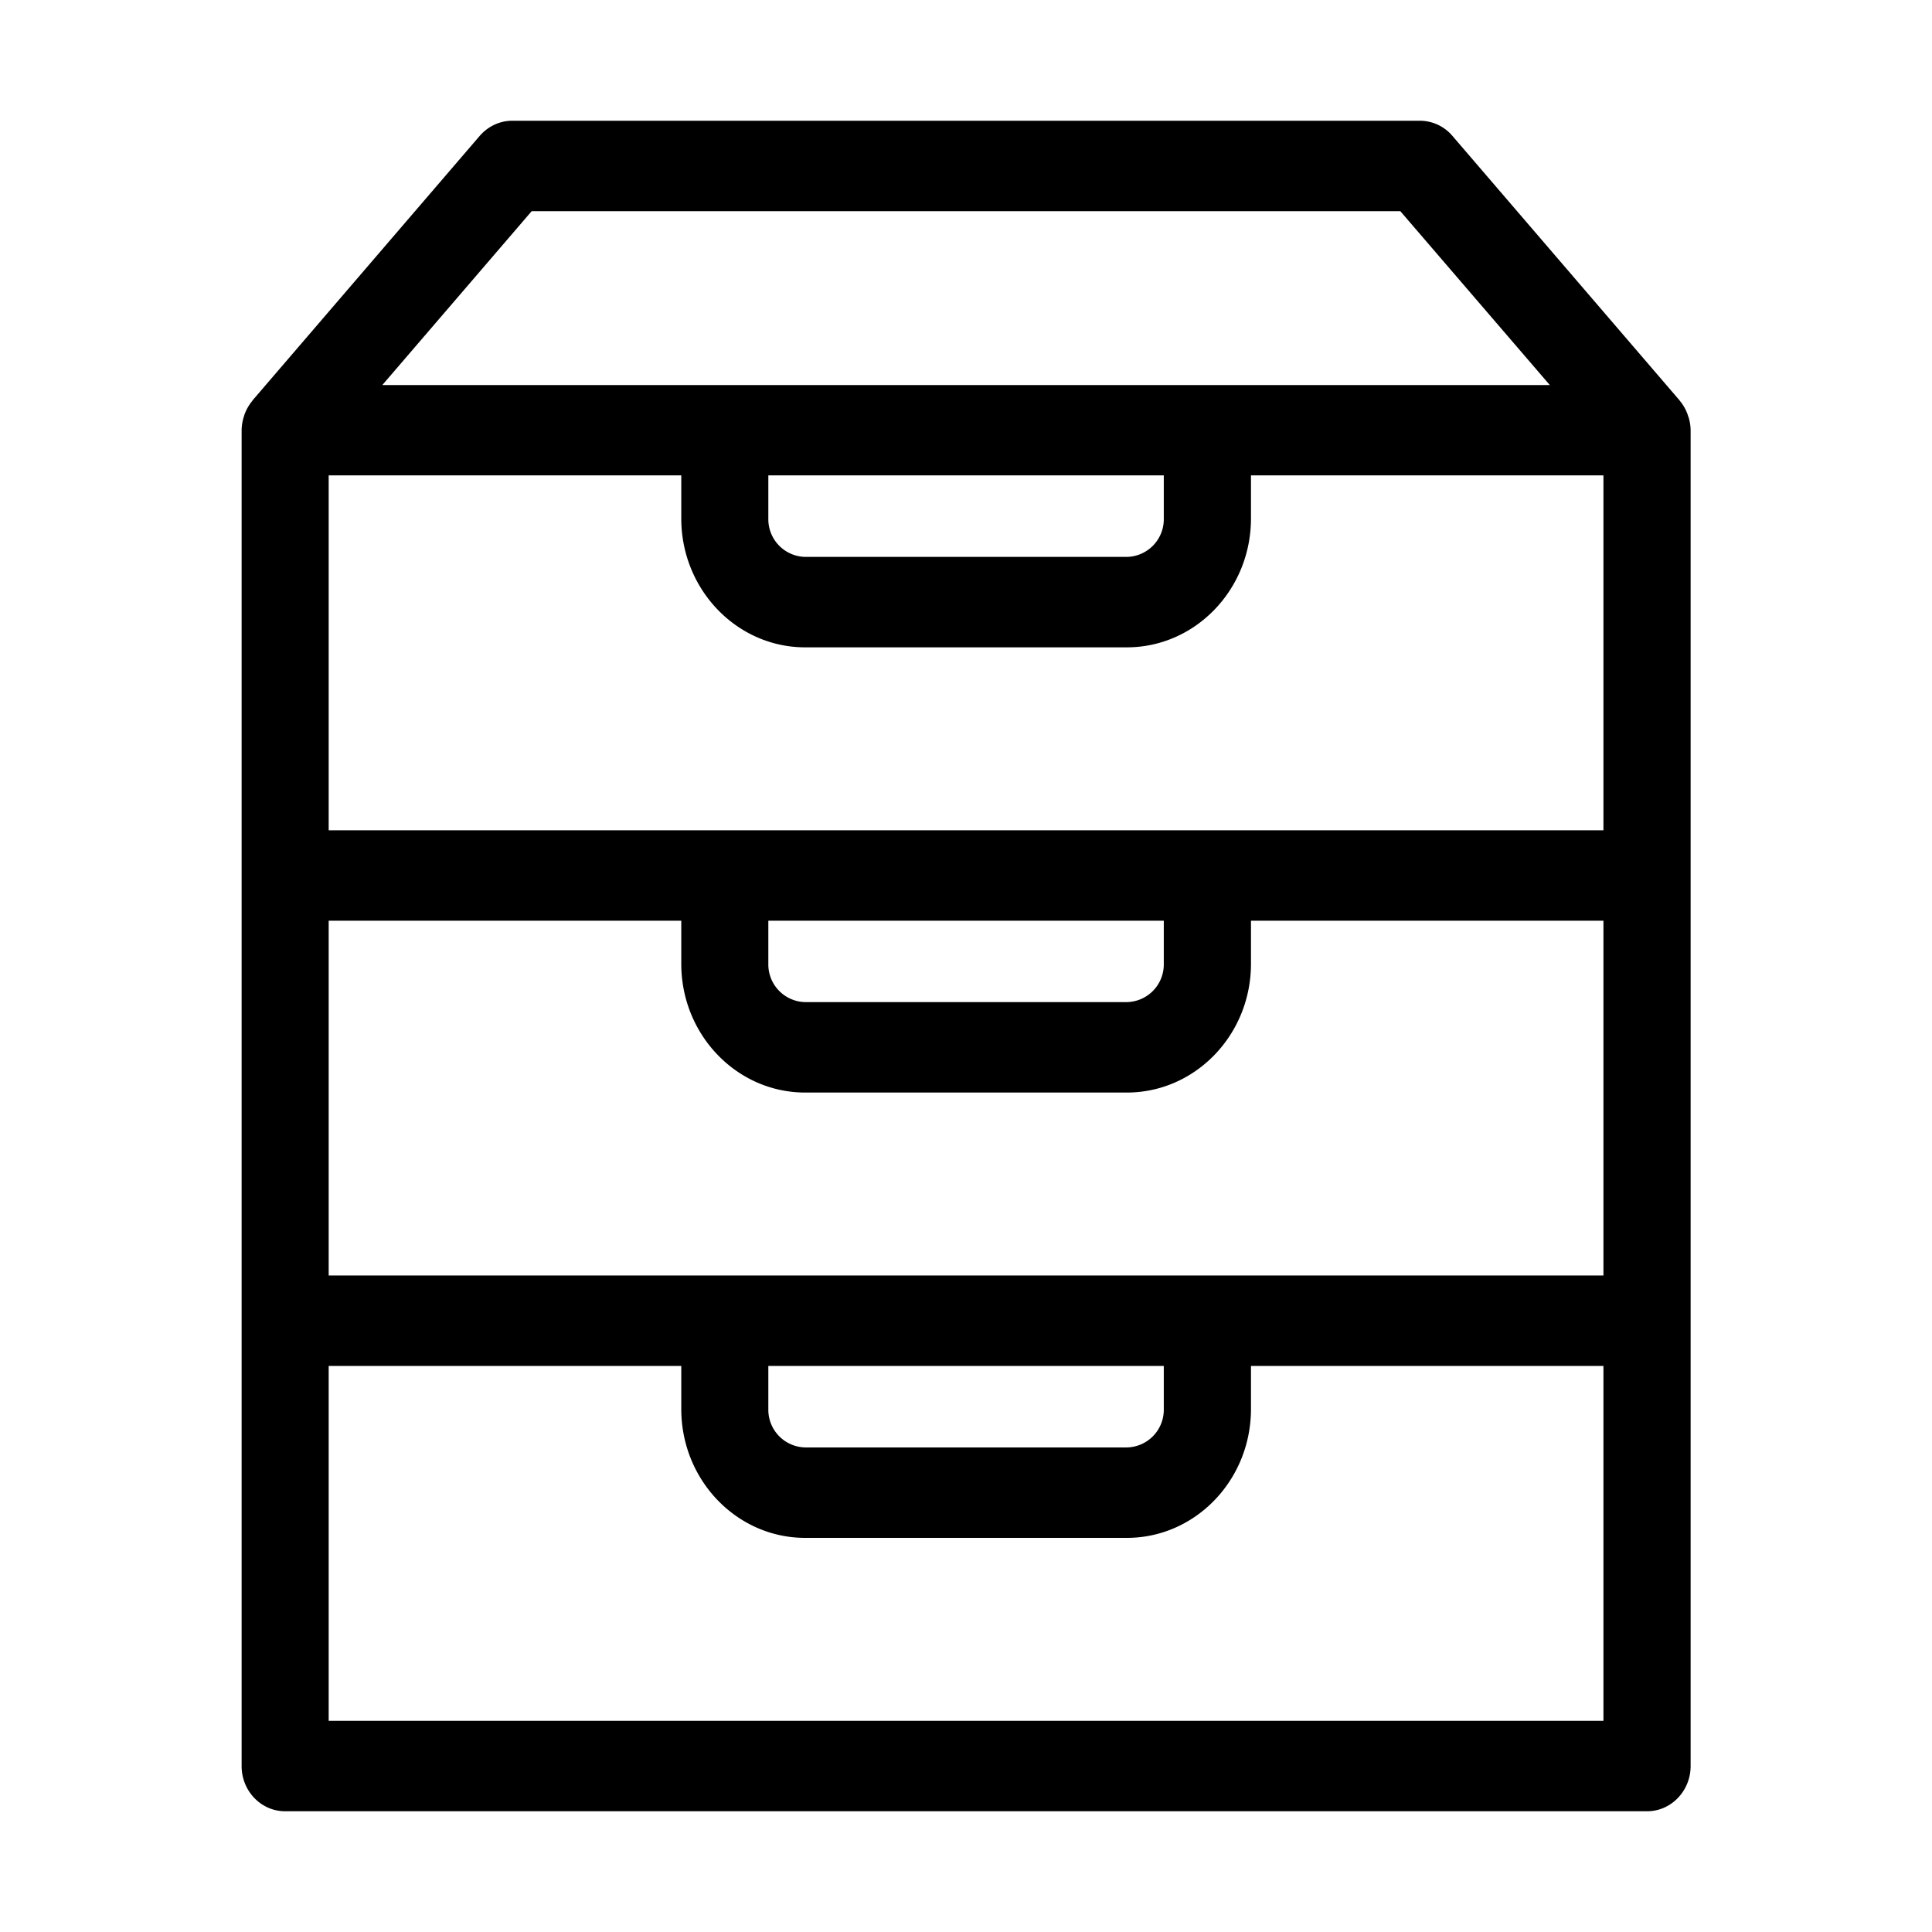 <svg viewBox="0 0 16 16" fill="currentColor" xmlns="http://www.w3.org/2000/svg"><path d="M13.982 3.452l-.005-.017a.368.368 0 0 0-.064-.114l-.005-.007-1.88-2.189a.354.354 0 0 0-.27-.125H4.242c-.103 0-.2.046-.269.125l-1.88 2.189-.005.008a.378.378 0 0 0-.064.113l-.005.017a.382.382 0 0 0-.018.11v11.064c0 .206.161.374.36.374h11.28c.198 0 .36-.168.36-.374V3.563a.378.378 0 0 0-.018-.111zm-7.62 7.86h3.276v.357a.312.312 0 0 1-.306.318H6.668a.312.312 0 0 1-.305-.318v-.357zm-3.64-.749V7.625h2.92v.357c0 .588.46 1.066 1.026 1.066h2.664c.567 0 1.028-.478 1.028-1.066v-.357h2.919v2.938H2.722zm2.92-6.626v.357c0 .588.46 1.067 1.026 1.067h2.664c.567 0 1.028-.479 1.028-1.067v-.357h2.919v2.939H2.722V3.937h2.92zm3.996 0v.357a.312.312 0 0 1-.306.318H6.668a.312.312 0 0 1-.305-.318v-.357h3.275zM6.363 7.625h3.275v.357a.312.312 0 0 1-.306.317H6.668a.312.312 0 0 1-.305-.317v-.357zm-1.96-5.876h7.194l1.238 1.44H3.166l1.237-1.44zm8.876 12.502H2.722v-2.939h2.92v.357c0 .589.46 1.067 1.026 1.067h2.664c.567 0 1.028-.478 1.028-1.067v-.357h2.919v2.94z"/></svg>